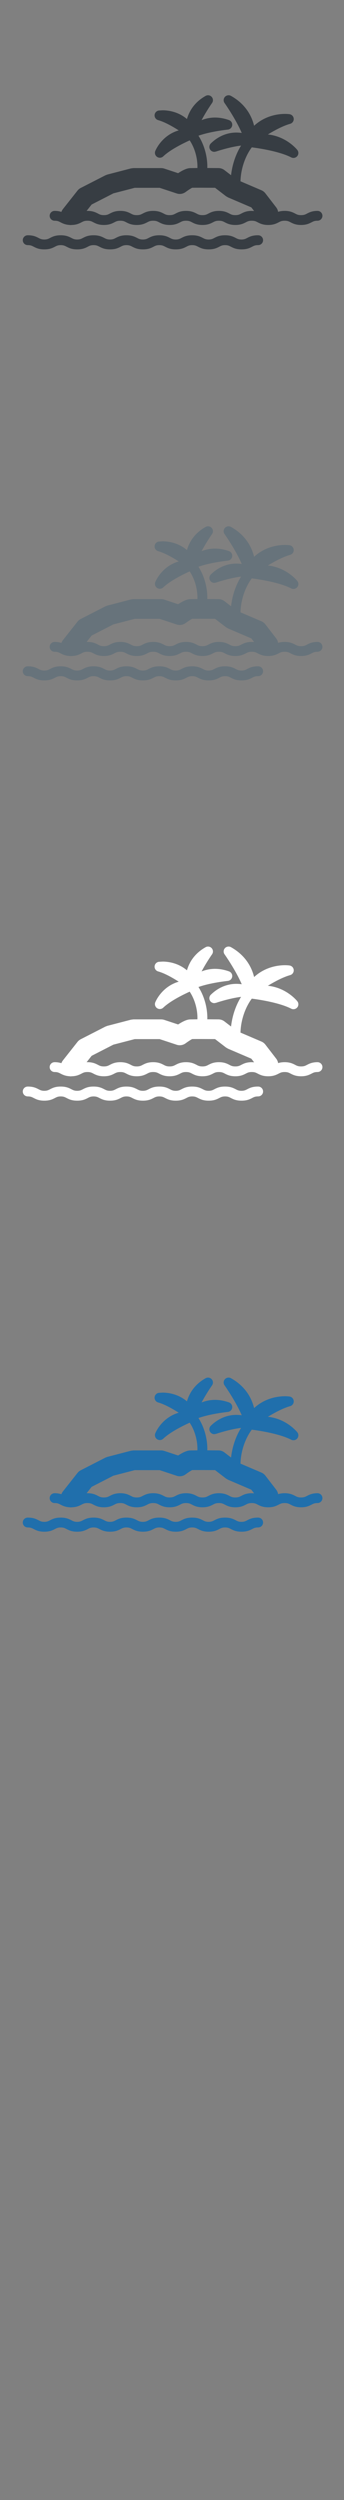 <svg width="32" height="232" viewBox="0 0 32 232" xmlns="http://www.w3.org/2000/svg" xmlns:sketch="http://www.bohemiancoding.com/sketch/ns"><rect x="0" y="0" width="32" height="232" fill="#808080" stroke="none"/><title>islands</title><g sketch:type="MSPage" fill="none"><g sketch:type="MSLayerGroup"><g fill="#206FAC" sketch:type="MSShapeGroup"><path d="M29.537 138.57c-.494 0-.761.137-.975.248-.169.089-.283.147-.554.147-.27 0-.383-.057-.553-.147-.214-.11-.482-.248-.976-.248-.255 0-.45.037-.608.087-.023-.146-.082-.289-.18-.415l-1.007-1.304c-.096-.124-.221-.221-.365-.282l-1.948-.832c.009-.359.057-.808.192-1.318.244-.923.639-1.54.859-1.833.792.102 2.596.385 3.667.933.066.035.137.05.208.05.134 0 .264-.059.354-.166.138-.166.14-.406.005-.575-.043-.055-1.02-1.259-2.739-1.437.66-.401 1.423-.805 2.076-.988.206-.059.346-.254.331-.469-.013-.214-.174-.391-.388-.423-.017-.003-.177-.027-.429-.027-.586 0-1.818.131-2.87 1.099-.23-.954-.833-2.035-2.15-2.772-.187-.105-.423-.065-.565.093-.143.158-.157.395-.033.57.013.018 1.017 1.434 1.599 2.776-.152-.021-.32-.036-.496-.036-.878 0-1.7.348-2.378 1.006-.154.149-.184.386-.071.567.085.138.235.218.391.218l.148-.025c.015-.004 1.247-.425 2.344-.559-.253.407-.546.996-.748 1.765-.092.354-.15.686-.184.987l-.615-.472c-.158-.122-.351-.189-.551-.19l-1.043-.007c.01-.389-.023-.905-.18-1.505-.173-.657-.429-1.155-.643-1.492 1.14-.406 2.711-.563 2.73-.566.212-.02.382-.186.409-.398.026-.213-.098-.414-.3-.487-.435-.155-.871-.235-1.295-.235-.479 0-.899.1-1.254.241.445-.841.964-1.576.972-1.587.125-.175.111-.412-.032-.57-.143-.16-.378-.198-.564-.093-1.022.571-1.522 1.394-1.737 2.147-.844-.713-1.8-.811-2.263-.811l-.359.021c-.213.033-.375.209-.389.425-.013.215.125.409.333.468.606.17 1.336.583 1.912.95-1.577.456-2.153 1.843-2.18 1.912-.081.2-.01.429.169.549.078.053.167.078.256.078.115 0 .228-.044.316-.127.642-.614 1.829-1.2 2.459-1.486.176.263.413.696.57 1.295.137.517.16.958.15 1.272l-.703.01c-.113.008-.425.031-1.093.469l-1.285-.425c-.094-.031-.19-.047-.288-.047h-2.581l-.231.029-2.198.571-.187.072-2.29 1.171c-.117.06-.22.145-.301.248l-1.355 1.715c-.063.081-.11.168-.143.26-.162-.055-.363-.095-.632-.095-.252 0-.458.205-.458.456 0 .253.206.458.458.458.27 0 .383.057.554.147.182.093.403.207.766.239l.173.017.124-.01c.438-.014.686-.143.886-.246.171-.089.283-.147.553-.147.271 0 .383.057.554.147.215.11.481.247.975.247.493 0 .76-.137.974-.247.171-.089.283-.147.555-.147.27 0 .382.057.553.147.214.11.481.247.975.247s.76-.137.975-.247c.169-.089.283-.147.553-.147.27 0 .383.057.554.147.214.11.481.247.975.247s.76-.137.976-.247c.169-.089.282-.147.552-.147.27 0 .384.057.555.147.214.11.481.247.973.247.494 0 .761-.137.976-.247.169-.089.283-.147.553-.147.27 0 .383.057.553.147.215.11.482.247.976.247s.76-.137.975-.247c.17-.089.283-.147.553-.147.27 0 .383.057.554.147.214.11.481.247.975.247s.761-.137.975-.247c.171-.089.284-.147.555-.147.27 0 .383.057.554.147.215.11.481.247.975.247s.759-.137.976-.247c.17-.089.283-.147.553-.147.252 0 .458-.205.458-.458 0-.252-.206-.456-.458-.456zm-6.116 0c-.494 0-.761.137-.975.248-.171.089-.284.147-.554.147-.272 0-.384-.057-.554-.147-.214-.11-.481-.248-.975-.248s-.76.137-.975.248c-.169.089-.283.147-.554.147-.27 0-.382-.057-.552-.147-.214-.11-.481-.248-.975-.248s-.761.137-.975.248c-.17.089-.283.147-.553.147-.271 0-.383-.057-.554-.147-.214-.11-.481-.248-.975-.248s-.76.137-.975.248c-.17.089-.282.147-.553.147-.27 0-.382-.057-.553-.147-.215-.11-.481-.248-.975-.248s-.761.137-.975.248c-.171.089-.283.147-.553.147-.271 0-.383-.057-.554-.147-.214-.11-.481-.248-.975-.248l-.08.001.467-.591 2.023-1.036 1.987-.515h2.315l1.585.523c.285.095.598.043.838-.137.185-.138.463-.322.604-.391.303-.007 1.226-.004 2.129.003l1.013.778.197.116 2.164.925.259.334-.216-.009z" id="Fill-1"/><path d="M24.016 140.833h-.044c-.494 0-.761.137-.975.248-.166.087-.278.144-.535.147-.257-.003-.37-.06-.536-.147-.215-.11-.481-.248-.976-.248h-.035c-.492 0-.759.137-.975.248-.166.087-.279.144-.537.147-.256-.003-.369-.06-.535-.147-.214-.11-.481-.248-.975-.248h-.034c-.495 0-.761.137-.976.248-.167.087-.278.144-.536.147-.257-.003-.37-.06-.537-.147-.214-.11-.48-.248-.974-.248h-.035c-.494 0-.76.137-.976.248-.165.087-.277.144-.535.147-.257-.003-.37-.06-.537-.147-.214-.11-.481-.248-.975-.248h-.033c-.494 0-.761.137-.975.248-.167.087-.279.144-.536.147-.257-.003-.37-.06-.536-.147-.216-.11-.481-.248-.975-.248h-.035c-.494 0-.759.137-.975.248-.165.087-.278.144-.535.147-.258-.003-.369-.06-.537-.147-.214-.11-.481-.248-.975-.248h-.033c-.494 0-.761.137-.975.248-.167.087-.28.144-.537.147-.257-.003-.37-.06-.536-.147-.214-.11-.481-.248-.974-.248h-.042c-.249.004-.45.207-.45.457 0 .252.204.457.458.457l.016.001c.257.001.37.059.537.145.214.11.481.249.975.249h.035c.493 0 .759-.138.975-.249.167-.087.279-.144.537-.145.257.001.369.059.537.145.213.11.48.249.974.249h.033c.494 0 .761-.138.975-.249.167-.087.279-.144.537-.145.257.001.369.059.537.145.214.11.48.249.974.249h.035c.493 0 .76-.138.974-.249.167-.087.28-.144.537-.145.258.001.369.059.537.145.214.11.481.249.975.249h.034c.493 0 .76-.138.975-.249.167-.087.279-.144.536-.145.259.001.37.059.537.145.215.11.481.249.975.249h.035c.494 0 .761-.138.975-.249.167-.087.279-.144.536-.145.258.001.37.059.537.145.214.11.481.249.975.249h.036c.494 0 .76-.138.975-.249.167-.087.279-.144.537-.145.258.001.369.059.536.145.214.11.481.249.976.249h.034c.494 0 .761-.138.975-.249.166-.087.279-.144.536-.145l.018-.001c.253 0 .458-.205.458-.457 0-.25-.2-.453-.45-.457" id="Fill-2"/></g><g fill="#67737B" sketch:type="MSShapeGroup"><path d="M29.537 59.57c-.494 0-.761.137-.975.248-.169.089-.283.147-.554.147-.27 0-.383-.057-.553-.147-.214-.11-.482-.248-.976-.248-.255 0-.45.037-.608.087-.023-.146-.082-.289-.18-.415l-1.007-1.304c-.096-.124-.221-.221-.365-.282l-1.948-.832c.009-.359.057-.808.192-1.318.244-.923.639-1.54.859-1.833.792.102 2.596.385 3.667.933.066.035.137.05.208.05.134 0 .264-.059.354-.166.138-.166.14-.406.005-.575-.043-.055-1.02-1.259-2.739-1.437.66-.401 1.423-.805 2.076-.988.206-.059.346-.254.331-.469-.013-.214-.174-.391-.388-.423-.017-.003-.177-.027-.429-.027-.586 0-1.818.131-2.87 1.099-.23-.954-.833-2.035-2.15-2.772-.187-.105-.423-.065-.565.093-.143.158-.157.395-.033.57.013.018 1.017 1.434 1.599 2.776-.152-.021-.32-.036-.496-.036-.878 0-1.7.348-2.378 1.006-.154.149-.184.386-.071.567.085.138.235.218.391.218l.148-.025c.015-.004 1.247-.425 2.344-.559-.253.407-.546.996-.748 1.765-.092.354-.15.686-.184.987l-.615-.472c-.158-.122-.351-.189-.551-.19l-1.043-.007c.01-.389-.023-.905-.18-1.505-.173-.657-.429-1.155-.643-1.492 1.14-.406 2.711-.563 2.73-.566.212-.02.382-.186.409-.398.026-.213-.098-.414-.3-.487-.435-.155-.871-.235-1.295-.235-.479 0-.899.1-1.254.241.445-.841.964-1.576.972-1.587.125-.175.111-.412-.032-.57-.143-.16-.378-.198-.564-.093-1.022.571-1.522 1.394-1.737 2.147-.844-.713-1.8-.811-2.263-.811l-.359.021c-.213.033-.375.209-.389.425-.013.215.125.409.333.468.606.17 1.336.583 1.912.95-1.577.456-2.153 1.843-2.18 1.912-.081.2-.01.429.169.549.078.053.167.078.256.078.115 0 .228-.044.316-.127.642-.614 1.829-1.2 2.459-1.486.176.263.413.696.57 1.295.137.517.16.958.15 1.272l-.703.01c-.113.008-.425.031-1.093.469l-1.285-.425c-.094-.031-.19-.047-.288-.047h-2.581l-.231.029-2.198.571-.187.072-2.29 1.171c-.117.06-.22.145-.301.248l-1.355 1.715c-.063.081-.11.168-.143.26-.162-.055-.363-.095-.632-.095-.252 0-.458.205-.458.456 0 .253.206.458.458.458.27 0 .383.057.554.147.182.093.403.207.766.239l.173.017.124-.01c.438-.014.686-.143.886-.246.171-.089.283-.147.553-.147.271 0 .383.057.554.147.215.11.481.247.975.247.493 0 .76-.137.974-.247.171-.089.283-.147.555-.147.27 0 .382.057.553.147.214.11.481.247.975.247s.76-.137.975-.247c.169-.089.283-.147.553-.147.27 0 .383.057.554.147.214.11.481.247.975.247s.76-.137.976-.247c.169-.089.282-.147.552-.147.27 0 .384.057.555.147.214.11.481.247.973.247.494 0 .761-.137.976-.247.169-.089.283-.147.553-.147.27 0 .383.057.553.147.215.11.482.247.976.247s.76-.137.975-.247c.17-.089.283-.147.553-.147.27 0 .383.057.554.147.214.11.481.247.975.247s.761-.137.975-.247c.171-.089.284-.147.555-.147.27 0 .383.057.554.147.215.11.481.247.975.247s.759-.137.976-.247c.17-.089.283-.147.553-.147.252 0 .458-.205.458-.458 0-.252-.206-.456-.458-.456zm-6.116 0c-.494 0-.761.137-.975.248-.171.089-.284.147-.554.147-.272 0-.384-.057-.554-.147-.214-.11-.481-.248-.975-.248s-.76.137-.975.248c-.169.089-.283.147-.554.147-.27 0-.382-.057-.552-.147-.214-.11-.481-.248-.975-.248s-.761.137-.975.248c-.17.089-.283.147-.553.147-.271 0-.383-.057-.554-.147-.214-.11-.481-.248-.975-.248s-.76.137-.975.248c-.17.089-.282.147-.553.147-.27 0-.382-.057-.553-.147-.215-.11-.481-.248-.975-.248s-.761.137-.975.248c-.171.089-.283.147-.553.147-.271 0-.383-.057-.554-.147-.214-.11-.481-.248-.975-.248l-.08.001.467-.591 2.023-1.036 1.987-.515h2.315l1.585.523c.285.095.598.043.838-.137.185-.138.463-.322.604-.391.303-.007 1.226-.004 2.129.003l1.013.778.197.116 2.164.925.259.334-.216-.009z" id="Fill-1"/><path d="M24.016 61.833h-.044c-.494 0-.761.137-.975.248-.166.087-.278.144-.535.147-.257-.003-.37-.06-.536-.147-.215-.11-.481-.248-.976-.248h-.035c-.492 0-.759.137-.975.248-.166.087-.279.144-.537.147-.256-.003-.369-.06-.535-.147-.214-.11-.481-.248-.975-.248h-.034c-.495 0-.761.137-.976.248-.167.087-.278.144-.536.147-.257-.003-.37-.06-.537-.147-.214-.11-.48-.248-.974-.248h-.035c-.494 0-.76.137-.976.248-.165.087-.277.144-.535.147-.257-.003-.37-.06-.537-.147-.214-.11-.481-.248-.975-.248h-.033c-.494 0-.761.137-.975.248-.167.087-.279.144-.536.147-.257-.003-.37-.06-.536-.147-.216-.11-.481-.248-.975-.248h-.035c-.494 0-.759.137-.975.248-.165.087-.278.144-.535.147-.258-.003-.369-.06-.537-.147-.214-.11-.481-.248-.975-.248h-.033c-.494 0-.761.137-.975.248-.167.087-.28.144-.537.147-.257-.003-.37-.06-.536-.147-.214-.11-.481-.248-.974-.248h-.042c-.249.004-.45.207-.45.457 0 .252.204.457.458.457l.016.001c.257.001.37.059.537.145.214.11.481.249.975.249h.035c.493 0 .759-.138.975-.249.167-.087.279-.144.537-.145.257.001.369.059.537.145.213.11.48.249.974.249h.033c.494 0 .761-.138.975-.249.167-.087.279-.144.537-.145.257.001.369.059.537.145.214.11.48.249.974.249h.035c.493 0 .76-.138.974-.249.167-.087.28-.144.537-.145.258.001.369.059.537.145.214.11.481.249.975.249h.034c.493 0 .76-.138.975-.249.167-.087.279-.144.536-.145.259.001.37.059.537.145.215.11.481.249.975.249h.035c.494 0 .761-.138.975-.249.167-.087.279-.144.536-.145.258.001.37.059.537.145.214.11.481.249.975.249h.036c.494 0 .76-.138.975-.249.167-.087.279-.144.537-.145.258.001.369.059.536.145.214.11.481.249.976.249h.034c.494 0 .761-.138.975-.249.166-.087.279-.144.536-.145l.018-.001c.253 0 .458-.205.458-.457 0-.25-.2-.453-.45-.457" id="Fill-2"/></g><g fill="#373D43" sketch:type="MSShapeGroup"><path d="M29.537 19.57c-.494 0-.761.137-.975.248-.169.089-.283.147-.554.147-.27 0-.383-.057-.553-.147-.214-.11-.482-.248-.976-.248-.255 0-.45.037-.608.087-.023-.146-.082-.289-.18-.415l-1.007-1.304c-.096-.124-.221-.221-.365-.282l-1.948-.832c.009-.359.057-.808.192-1.318.244-.923.639-1.54.859-1.833.792.102 2.596.385 3.667.933.066.035.137.05.208.05.134 0 .264-.059.354-.166.138-.166.14-.406.005-.575-.043-.055-1.02-1.259-2.739-1.437.66-.401 1.423-.805 2.076-.988.206-.059.346-.254.331-.469-.013-.214-.174-.391-.388-.423-.017-.003-.177-.027-.429-.027-.586 0-1.818.131-2.87 1.099-.23-.954-.833-2.035-2.15-2.772-.187-.105-.423-.065-.565.093-.143.158-.157.395-.033.57.013.018 1.017 1.434 1.599 2.776-.152-.021-.32-.036-.496-.036-.878 0-1.7.348-2.378 1.006-.154.149-.184.386-.071.567.085.138.235.218.391.218l.148-.025c.015-.004 1.247-.425 2.344-.559-.253.407-.546.996-.748 1.765-.092.354-.15.686-.184.987l-.615-.472c-.158-.122-.351-.189-.551-.19l-1.043-.007c.01-.389-.023-.905-.18-1.505-.173-.657-.429-1.155-.643-1.492 1.14-.406 2.711-.563 2.73-.566.212-.02.382-.186.409-.398.026-.213-.098-.414-.3-.487-.435-.155-.871-.235-1.295-.235-.479 0-.899.1-1.254.241.445-.841.964-1.576.972-1.587.125-.175.111-.412-.032-.57-.143-.16-.378-.198-.564-.093-1.022.571-1.522 1.394-1.737 2.147-.844-.713-1.8-.811-2.263-.811l-.359.021c-.213.033-.375.209-.389.425-.013.215.125.409.333.468.606.17 1.336.583 1.912.95-1.577.456-2.153 1.843-2.18 1.912-.081.2-.01.429.169.549.078.053.167.078.256.078.115 0 .228-.044.316-.127.642-.614 1.829-1.2 2.459-1.486.176.263.413.696.57 1.295.137.517.16.958.15 1.272l-.703.01c-.113.008-.425.031-1.093.469l-1.285-.425c-.094-.031-.19-.047-.288-.047h-2.581l-.231.029-2.198.571-.187.072-2.29 1.171c-.117.06-.22.145-.301.248l-1.355 1.715c-.063.081-.11.168-.143.26-.162-.055-.363-.095-.632-.095-.252 0-.458.205-.458.456 0 .253.206.458.458.458.27 0 .383.057.554.147.182.093.403.207.766.239l.173.017.124-.01c.438-.014.686-.143.886-.246.171-.089.283-.147.553-.147.271 0 .383.057.554.147.215.11.481.247.975.247.493 0 .76-.137.974-.247.171-.089.283-.147.555-.147.27 0 .382.057.553.147.214.11.481.247.975.247s.76-.137.975-.247c.169-.089.283-.147.553-.147.27 0 .383.057.554.147.214.11.481.247.975.247s.76-.137.976-.247c.169-.089.282-.147.552-.147.27 0 .384.057.555.147.214.11.481.247.973.247.494 0 .761-.137.976-.247.169-.089.283-.147.553-.147.27 0 .383.057.553.147.215.11.482.247.976.247s.76-.137.975-.247c.17-.089.283-.147.553-.147.27 0 .383.057.554.147.214.11.481.247.975.247s.761-.137.975-.247c.171-.089.284-.147.555-.147.27 0 .383.057.554.147.215.11.481.247.975.247s.759-.137.976-.247c.17-.089.283-.147.553-.147.252 0 .458-.205.458-.458 0-.252-.206-.456-.458-.456zm-6.116 0c-.494 0-.761.137-.975.248-.171.089-.284.147-.554.147-.272 0-.384-.057-.554-.147-.214-.11-.481-.248-.975-.248s-.76.137-.975.248c-.169.089-.283.147-.554.147-.27 0-.382-.057-.552-.147-.214-.11-.481-.248-.975-.248s-.761.137-.975.248c-.17.089-.283.147-.553.147-.271 0-.383-.057-.554-.147-.214-.11-.481-.248-.975-.248s-.76.137-.975.248c-.17.089-.282.147-.553.147-.27 0-.382-.057-.553-.147-.215-.11-.481-.248-.975-.248s-.761.137-.975.248c-.171.089-.283.147-.553.147-.271 0-.383-.057-.554-.147-.214-.11-.481-.248-.975-.248l-.08.001.467-.591 2.023-1.036 1.987-.515h2.315l1.585.523c.285.095.598.043.838-.137.185-.138.463-.322.604-.391.303-.007 1.226-.004 2.129.003l1.013.778.197.116 2.164.925.259.334-.216-.009z" id="Fill-1"/><path d="M24.016 21.833h-.044c-.494 0-.761.137-.975.248-.166.087-.278.144-.535.147-.257-.003-.37-.06-.536-.147-.215-.11-.481-.248-.976-.248h-.035c-.492 0-.759.137-.975.248-.166.087-.279.144-.537.147-.256-.003-.369-.06-.535-.147-.214-.11-.481-.248-.975-.248h-.034c-.495 0-.761.137-.976.248-.167.087-.278.144-.536.147-.257-.003-.37-.06-.537-.147-.214-.11-.48-.248-.974-.248h-.035c-.494 0-.76.137-.976.248-.165.087-.277.144-.535.147-.257-.003-.37-.06-.537-.147-.214-.11-.481-.248-.975-.248h-.033c-.494 0-.761.137-.975.248-.167.087-.279.144-.536.147-.257-.003-.37-.06-.536-.147-.216-.11-.481-.248-.975-.248h-.035c-.494 0-.759.137-.975.248-.165.087-.278.144-.535.147-.258-.003-.369-.06-.537-.147-.214-.11-.481-.248-.975-.248h-.033c-.494 0-.761.137-.975.248-.167.087-.28.144-.537.147-.257-.003-.37-.06-.536-.147-.214-.11-.481-.248-.974-.248h-.042c-.249.004-.45.207-.45.457 0 .252.204.457.458.457l.016.001c.257.001.37.059.537.145.214.11.481.249.975.249h.035c.493 0 .759-.138.975-.249.167-.087.279-.144.537-.145.257.001.369.059.537.145.213.11.48.249.974.249h.033c.494 0 .761-.138.975-.249.167-.087.279-.144.537-.145.257.001.369.059.537.145.214.11.48.249.974.249h.035c.493 0 .76-.138.974-.249.167-.087.28-.144.537-.145.258.001.369.059.537.145.214.11.481.249.975.249h.034c.493 0 .76-.138.975-.249.167-.087.279-.144.536-.145.259.001.37.059.537.145.215.11.481.249.975.249h.035c.494 0 .761-.138.975-.249.167-.087.279-.144.536-.145.258.001.37.059.537.145.214.11.481.249.975.249h.036c.494 0 .76-.138.975-.249.167-.087.279-.144.537-.145.258.001.369.059.536.145.214.11.481.249.976.249h.034c.494 0 .761-.138.975-.249.166-.087.279-.144.536-.145l.018-.001c.253 0 .458-.205.458-.457 0-.25-.2-.453-.45-.457" id="Fill-2"/></g><g fill="#fff" sketch:type="MSShapeGroup"><path d="M29.537 98.57c-.494 0-.761.137-.975.248-.169.089-.283.147-.554.147-.27 0-.383-.057-.553-.147-.214-.11-.482-.248-.976-.248-.255 0-.45.037-.608.087-.023-.146-.082-.289-.18-.415l-1.007-1.304c-.096-.124-.221-.221-.365-.282l-1.948-.832c.009-.359.057-.808.192-1.318.244-.923.639-1.54.859-1.833.792.102 2.596.385 3.667.933.066.035.137.05.208.05.134 0 .264-.059.354-.166.138-.166.14-.406.005-.575-.043-.055-1.02-1.259-2.739-1.437.66-.401 1.423-.805 2.076-.988.206-.059.346-.254.331-.469-.013-.214-.174-.391-.388-.423-.017-.003-.177-.027-.429-.027-.586 0-1.818.131-2.87 1.099-.23-.954-.833-2.035-2.15-2.772-.187-.105-.423-.065-.565.093-.143.158-.157.395-.033.57.013.018 1.017 1.434 1.599 2.776-.152-.021-.32-.036-.496-.036-.878 0-1.7.348-2.378 1.006-.154.149-.184.386-.071.567.085.138.235.218.391.218l.148-.025c.015-.004 1.247-.425 2.344-.559-.253.407-.546.996-.748 1.765-.092.354-.15.686-.184.987l-.615-.472c-.158-.122-.351-.189-.551-.19l-1.043-.007c.01-.389-.023-.905-.18-1.505-.173-.657-.429-1.155-.643-1.492 1.14-.406 2.711-.563 2.73-.566.212-.02.382-.186.409-.398.026-.213-.098-.414-.3-.487-.435-.155-.871-.235-1.295-.235-.479 0-.899.1-1.254.241.445-.841.964-1.576.972-1.587.125-.175.111-.412-.032-.57-.143-.16-.378-.198-.564-.093-1.022.571-1.522 1.394-1.737 2.147-.844-.713-1.8-.811-2.263-.811l-.359.021c-.213.033-.375.209-.389.425-.013.215.125.409.333.468.606.17 1.336.583 1.912.95-1.577.456-2.153 1.843-2.18 1.912-.081.2-.01.429.169.549.078.053.167.078.256.078.115 0 .228-.044.316-.127.642-.614 1.829-1.2 2.459-1.486.176.263.413.696.57 1.295.137.517.16.958.15 1.272l-.703.01c-.113.008-.425.031-1.093.469l-1.285-.425c-.094-.031-.19-.047-.288-.047h-2.581l-.231.029-2.198.571-.187.072-2.29 1.171c-.117.06-.22.145-.301.248l-1.355 1.715c-.063.081-.11.168-.143.26-.162-.055-.363-.095-.632-.095-.252 0-.458.205-.458.456 0 .253.206.458.458.458.27 0 .383.057.554.147.182.093.403.207.766.239l.173.017.124-.01c.438-.014.686-.143.886-.246.171-.089.283-.147.553-.147.271 0 .383.057.554.147.215.11.481.247.975.247.493 0 .76-.137.974-.247.171-.089.283-.147.555-.147.27 0 .382.057.553.147.214.11.481.247.975.247s.76-.137.975-.247c.169-.089.283-.147.553-.147.27 0 .383.057.554.147.214.11.481.247.975.247s.76-.137.976-.247c.169-.089.282-.147.552-.147.27 0 .384.057.555.147.214.11.481.247.973.247.494 0 .761-.137.976-.247.169-.089.283-.147.553-.147.27 0 .383.057.553.147.215.11.482.247.976.247s.76-.137.975-.247c.17-.089.283-.147.553-.147.27 0 .383.057.554.147.214.11.481.247.975.247s.761-.137.975-.247c.171-.089.284-.147.555-.147.27 0 .383.057.554.147.215.11.481.247.975.247s.759-.137.976-.247c.17-.089.283-.147.553-.147.252 0 .458-.205.458-.458 0-.252-.206-.456-.458-.456zm-6.116 0c-.494 0-.761.137-.975.248-.171.089-.284.147-.554.147-.272 0-.384-.057-.554-.147-.214-.11-.481-.248-.975-.248s-.76.137-.975.248c-.169.089-.283.147-.554.147-.27 0-.382-.057-.552-.147-.214-.11-.481-.248-.975-.248s-.761.137-.975.248c-.17.089-.283.147-.553.147-.271 0-.383-.057-.554-.147-.214-.11-.481-.248-.975-.248s-.76.137-.975.248c-.17.089-.282.147-.553.147-.27 0-.382-.057-.553-.147-.215-.11-.481-.248-.975-.248s-.761.137-.975.248c-.171.089-.283.147-.553.147-.271 0-.383-.057-.554-.147-.214-.11-.481-.248-.975-.248l-.08.001.467-.591 2.023-1.036 1.987-.515h2.315l1.585.523c.285.095.598.043.838-.137.185-.138.463-.322.604-.391.303-.007 1.226-.004 2.129.003l1.013.778.197.116 2.164.925.259.334-.216-.009z"/><path d="M24.016 100.833h-.044c-.494 0-.761.137-.975.248-.166.087-.278.144-.535.147-.257-.003-.37-.06-.536-.147-.215-.11-.481-.248-.976-.248h-.035c-.492 0-.759.137-.975.248-.166.087-.279.144-.537.147-.256-.003-.369-.06-.535-.147-.214-.11-.481-.248-.975-.248h-.034c-.495 0-.761.137-.976.248-.167.087-.278.144-.536.147-.257-.003-.37-.06-.537-.147-.214-.11-.48-.248-.974-.248h-.035c-.494 0-.76.137-.976.248-.165.087-.277.144-.535.147-.257-.003-.37-.06-.537-.147-.214-.11-.481-.248-.975-.248h-.033c-.494 0-.761.137-.975.248-.167.087-.279.144-.536.147-.257-.003-.37-.06-.536-.147-.216-.11-.481-.248-.975-.248h-.035c-.494 0-.759.137-.975.248-.165.087-.278.144-.535.147-.258-.003-.369-.06-.537-.147-.214-.11-.481-.248-.975-.248h-.033c-.494 0-.761.137-.975.248-.167.087-.28.144-.537.147-.257-.003-.37-.06-.536-.147-.214-.11-.481-.248-.974-.248h-.042c-.249.004-.45.207-.45.457 0 .252.204.457.458.457l.016.001c.257.001.37.059.537.145.214.11.481.249.975.249h.035c.493 0 .759-.138.975-.249.167-.087.279-.144.537-.145.257.001.369.059.537.145.213.11.48.249.974.249h.033c.494 0 .761-.138.975-.249.167-.087.279-.144.537-.145.257.001.369.059.537.145.214.11.48.249.974.249h.035c.493 0 .76-.138.974-.249.167-.087.28-.144.537-.145.258.001.369.059.537.145.214.11.481.249.975.249h.034c.493 0 .76-.138.975-.249.167-.087.279-.144.536-.145.259.001.37.059.537.145.215.11.481.249.975.249h.035c.494 0 .761-.138.975-.249.167-.087.279-.144.536-.145.258.001.37.059.537.145.214.11.481.249.975.249h.036c.494 0 .76-.138.975-.249.167-.087.279-.144.537-.145.258.001.369.059.536.145.214.11.481.249.976.249h.034c.494 0 .761-.138.975-.249.166-.087.279-.144.536-.145l.018-.001c.253 0 .458-.205.458-.457 0-.25-.2-.453-.45-.457"/></g></g></g></svg>